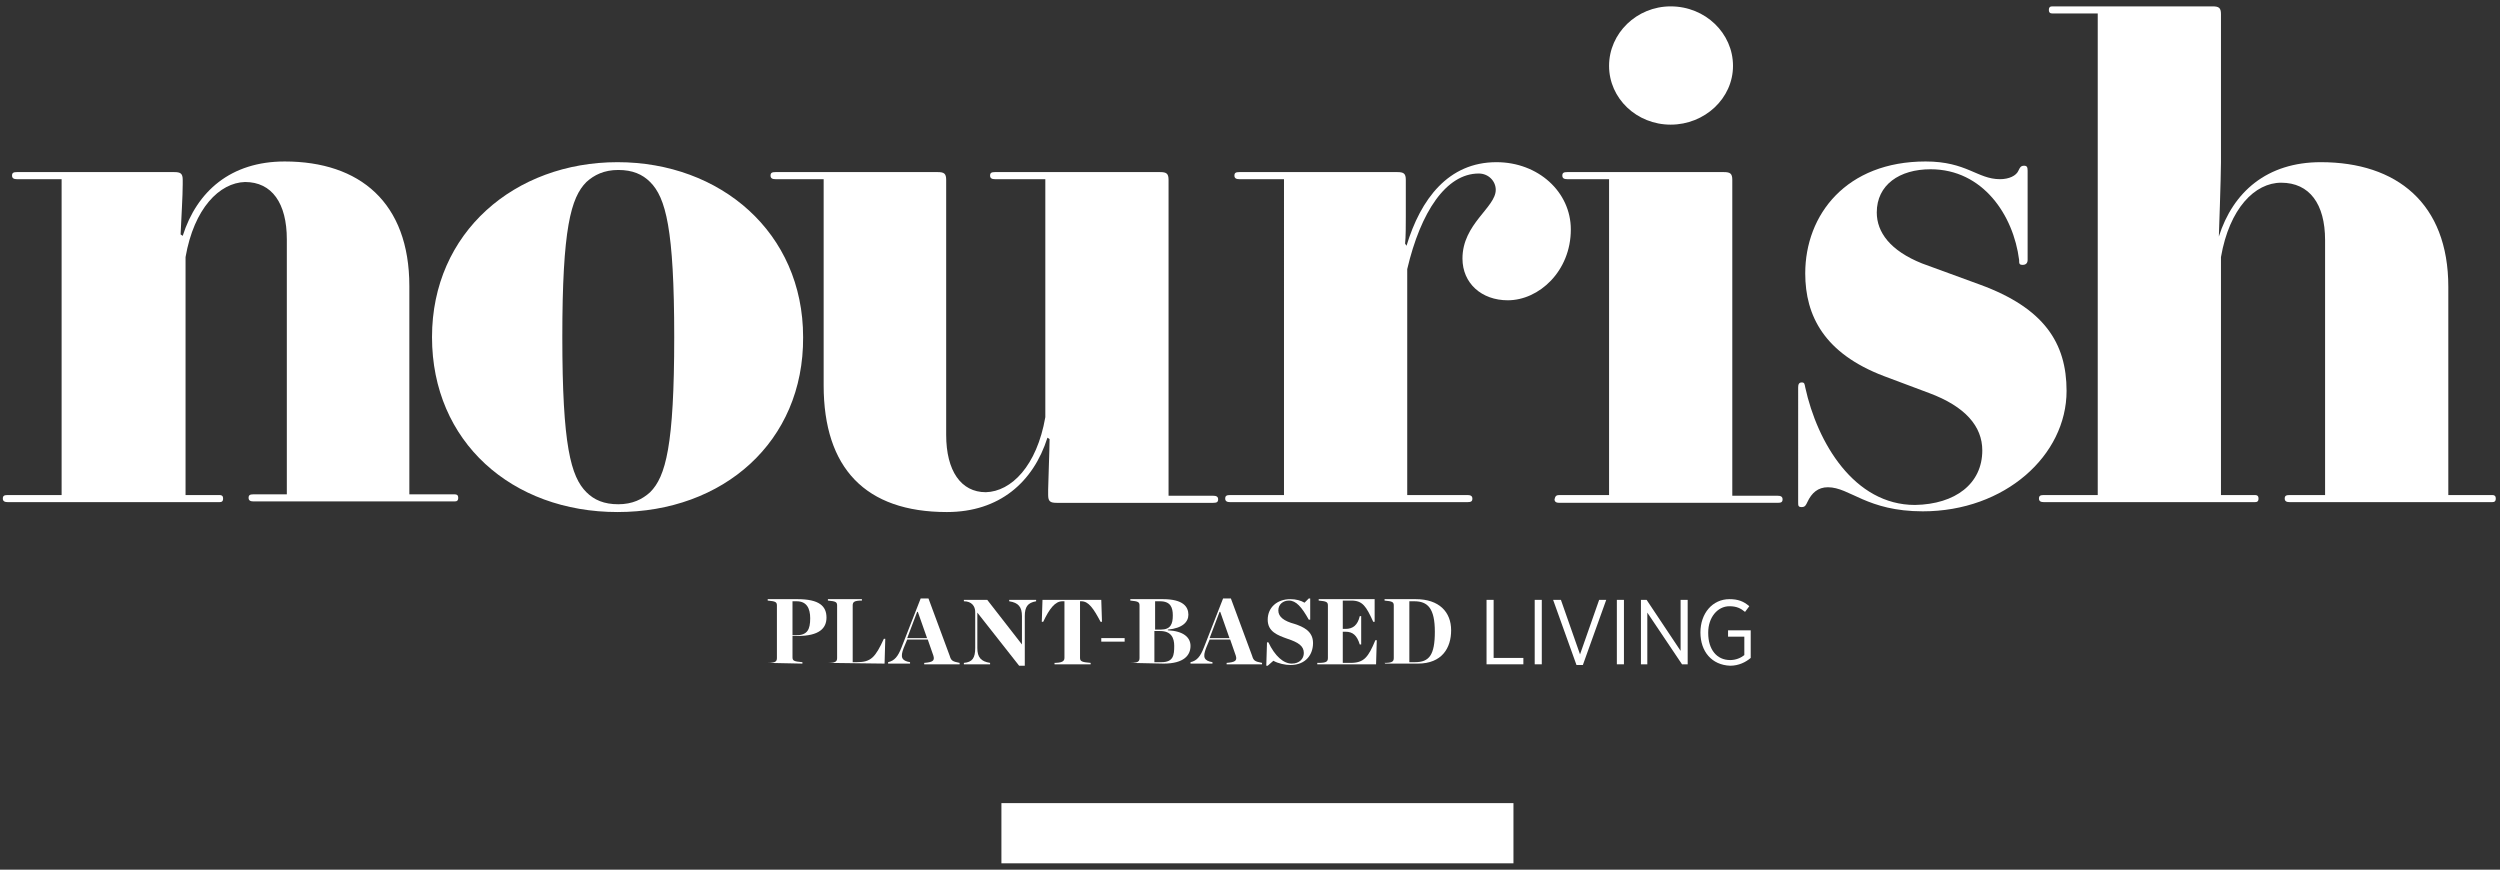<?xml version="1.0" encoding="utf-8"?>
<!-- Generator: Adobe Illustrator 23.1.0, SVG Export Plug-In . SVG Version: 6.00 Build 0)  -->
<svg version="1.1" id="Layer_1" xmlns="http://www.w3.org/2000/svg" xmlns:xlink="http://www.w3.org/1999/xlink" x="0px" y="0px"
	 viewBox="0 0 353 122.8" style="enable-background:new 0 0 353 122.8;" xml:space="preserve">
<rect x="0" y="0" width="353" height="122.8" fill="#333333" stroke="none"/>
<style type="text/css">
	.st0{fill:#FFFFFF;}
</style>
<g>
	<path class="st0" d="M108.4,93.6c1.1,0,1.3-0.2,1.3-0.7v-7.4c0-0.5-0.2-0.6-1.3-0.7v-0.2h4.2c3.1,0,4.1,1,4.1,2.6
		c0,1.5-1,2.6-4.1,2.6h-0.7v3c0,0.5,0.2,0.6,1.4,0.7v0.2L108.4,93.6L108.4,93.6z M112.4,89.7c1.6,0,2-0.8,2-2.4
		c0-1.4-0.5-2.4-1.9-2.4h-0.6v4.8H112.4z"/>
	<path class="st0" d="M116.9,93.6c1.1,0,1.3-0.2,1.3-0.7v-7.4c0-0.5-0.2-0.6-1.3-0.7v-0.2h4.8v0.2c-1.1,0-1.3,0.2-1.3,0.7v8h0.6
		c2,0,2.6-0.7,3.8-3.3h0.2l-0.1,3.5L116.9,93.6L116.9,93.6L116.9,93.6z"/>
	<path class="st0" d="M131,90.3h-2.9l-0.5,1.2c-0.5,1.3-0.3,1.8,0.9,2v0.2h-3.1v-0.2c0.9-0.2,1.4-0.8,1.9-2.1l2.7-6.9h1.1l3,8.1
		c0.2,0.7,0.4,0.8,1.4,1v0.2h-5v-0.2c1.2-0.1,1.5-0.3,1.3-1L131,90.3z M130.9,90.1l-1.3-3.7h-0.1l-1.4,3.7H130.9z"/>
	<path class="st0" d="M138,86.5L138,86.5v5c0,1.3,0.5,1.9,1.8,2.1v0.2h-3.7v-0.2c1.2-0.1,1.6-0.7,1.6-2.1v-5.1
		c0-0.8-0.5-1.5-1.6-1.5v-0.2h3.3l4.9,6.3l0,0v-4c0-1.3-0.5-1.9-1.8-2.1v-0.2h3.8v0.2c-1.2,0.2-1.6,0.8-1.6,2.1v7h-0.8L138,86.5z"/>
	<path class="st0" d="M148.8,93.6c1.1,0,1.5-0.2,1.5-0.7v-8H150c-1,0-1.8,1-2.7,2.9h-0.2l0.1-3.1h8.3l0.1,3.1h-0.2
		c-1-1.9-1.7-2.9-2.7-2.9h-0.2v8c0,0.5,0.3,0.6,1.5,0.7v0.2h-5.1v-0.2H148.8z"/>
	<path class="st0" d="M155.5,90.1h3.3v0.5h-3.3V90.1z"/>
	<path class="st0" d="M159.6,93.6c1.1,0,1.3-0.2,1.3-0.7v-7.4c0-0.5-0.2-0.6-1.3-0.7v-0.2h4.6c2.9,0,3.6,1.1,3.6,2.2
		c0,1-0.8,1.9-2.9,2.1V89c2.2,0.1,3.2,1,3.2,2.2c0,1.3-0.9,2.5-3.8,2.5L159.6,93.6L159.6,93.6L159.6,93.6z M163.9,88.9
		c1.4,0,1.7-0.8,1.7-2c0-1.1-0.3-2-1.8-2h-0.7v4H163.9z M164,93.5c1.7,0,1.8-1,1.8-2.3c0-1.1-0.4-2.1-2-2.1H163v4.4H164z"/>
	<path class="st0" d="M173.7,90.3h-2.9l-0.5,1.2c-0.5,1.3-0.3,1.8,0.9,2v0.2h-3.1v-0.2c0.9-0.2,1.4-0.8,1.9-2.1l2.7-6.9h1.1l3,8.1
		c0.2,0.7,0.4,0.8,1.4,1v0.2h-5v-0.2c1.2-0.1,1.5-0.3,1.3-1L173.7,90.3z M173.6,90.1l-1.3-3.7h-0.1l-1.4,3.7H173.6z"/>
	<path class="st0" d="M178.9,90.7h0.2c0.9,1.9,2.1,3,3.3,3c1.1,0,1.7-0.7,1.7-1.5c0-1-0.8-1.5-2.3-2c-1.4-0.5-2.8-1-2.8-2.7
		s1.3-2.9,3.2-2.9c0.8,0,1.5,0.2,2,0.5l0.6-0.6h0.2v3h-0.2c-1-1.8-1.8-2.7-2.8-2.7c-0.8,0-1.5,0.5-1.5,1.4s0.8,1.5,2.3,1.9
		c1.2,0.4,2.6,1,2.6,2.7c0,1.6-1,3.1-3.2,3.1c-0.7,0-1.7-0.2-2.4-0.6L179,94h-0.2L178.9,90.7L178.9,90.7z"/>
	<path class="st0" d="M186.2,93.6c1.1,0,1.3-0.2,1.3-0.7v-7.4c0-0.5-0.2-0.6-1.3-0.7v-0.2h7.9v3.2h-0.2c-1-2.2-1.5-3-3.1-3h-1.2v4
		h0.4c1,0,1.7-0.5,2-1.8h0.2v4H192c-0.4-1.3-1-1.8-2-1.8h-0.4v4.4h1.1c1.9,0,2.5-0.8,3.5-3.2h0.2l-0.1,3.4H186v-0.2H186.2z"/>
	<path class="st0" d="M195.5,93.6c1.1,0,1.3-0.2,1.3-0.7v-7.4c0-0.5-0.2-0.6-1.3-0.7v-0.2h4.4c3.3,0,5,1.8,5,4.4
		c0,2.5-1.3,4.7-4.7,4.7h-4.6L195.5,93.6L195.5,93.6z M199.8,93.5c2,0,2.8-1,2.8-4.3s-1-4.3-2.9-4.3H199v8.6
		C199,93.5,199.8,93.5,199.8,93.5z"/>
</g>
<g>
	<path class="st0" d="M209.9,84.7h1v8.2h4.2v0.9h-5.2V84.7z"/>
	<path class="st0" d="M216.7,84.7h1v9.1h-1V84.7z"/>
	<path class="st0" d="M219.3,84.7h1.1l2.7,7.7l2.7-7.7h1l-3.3,9.2h-0.9L219.3,84.7z"/>
	<path class="st0" d="M228.3,84.7h1v9.1h-1V84.7z"/>
	<path class="st0" d="M231.6,84.7h0.9l4.8,7.2v-7.2h1v9.1h-0.8l-4.9-7.3v7.3h-0.9v-9.1H231.6z"/>
	<path class="st0" d="M240.1,89.3L240.1,89.3c0-2.7,1.7-4.7,4.1-4.7c1.2,0,2,0.3,2.8,1l-0.6,0.8c-0.6-0.5-1.2-0.8-2.2-0.8
		c-1.7,0-3,1.6-3,3.7v0.1c0,2.3,1.2,3.8,3.1,3.8c0.8,0,1.5-0.3,2-0.7v-2.6H244V89h3.2v3.9c-0.7,0.6-1.7,1.1-2.9,1.1
		C241.7,93.9,240.1,92,240.1,89.3z"/>
</g>
<rect x="141.4" y="113.4" class="st0" width="72.3" height="8.5"/>
<g>
	<path class="st0" d="M26.2,36.3v33.6H31c0.3,0,0.5,0.1,0.5,0.5s-0.2,0.5-0.5,0.5H1.1c-0.4,0-0.7-0.1-0.7-0.5s0.2-0.5,0.7-0.5h7.6
		V25.3H2.4c-0.4,0-0.7-0.1-0.7-0.5s0.2-0.5,0.7-0.5h22.2c0.9,0,1.2,0.2,1.2,1.1V26c0,1.7-0.2,4.8-0.3,7.1l0.3,0.2
		c2-6.3,6.8-10.5,14.4-10.5c10.6,0,17.6,5.8,17.6,17.6v29.4h6.4c0.3,0,0.5,0.1,0.5,0.5s-0.2,0.5-0.5,0.5H35.8
		c-0.4,0-0.7-0.1-0.7-0.5s0.2-0.5,0.7-0.5h4.7v-36c0-5.1-2.1-8.1-5.9-8.1C31,25.8,27.4,29.4,26.2,36.3z"/>
	<path class="st0" d="M87.2,72.3C72.3,72.3,61,62.4,61,47.6s11.7-24.7,26.2-24.7s26.2,9.9,26.2,24.7
		C113.5,62.4,102.1,72.3,87.2,72.3z M82.8,69.5c1.1,1.1,2.5,1.7,4.5,1.7s3.4-0.7,4.5-1.7c2.2-2.2,3.4-6.6,3.4-21.9
		S94,27.9,91.8,25.7c-1.1-1.1-2.5-1.7-4.5-1.7s-3.4,0.7-4.5,1.7c-2.2,2.2-3.4,6.6-3.4,21.9S80.6,67.3,82.8,69.5z"/>
	<path class="st0" d="M147.6,58.9V25.3h-7.1c-0.4,0-0.7-0.1-0.7-0.5s0.2-0.5,0.7-0.5h23.3c0.9,0,1.2,0.2,1.2,1.1V70h6.3
		c0.4,0,0.7,0.1,0.7,0.5s-0.2,0.5-0.7,0.5h-22.1c-0.9,0-1.2-0.2-1.2-1.1v-0.8c0-0.9,0.2-5.6,0.2-7.1l-0.3-0.2
		c-2,6.3-6.8,10.5-14.2,10.5c-11.5,0-17.4-6.2-17.4-17.9V25.3h-6.8c-0.4,0-0.7-0.1-0.7-0.5s0.2-0.5,0.7-0.5h22.9
		c0.9,0,1.2,0.2,1.2,1.1v36c0,5.1,2.1,8.1,5.6,8.1C142.8,69.4,146.4,65.8,147.6,58.9z"/>
	<path class="st0" d="M212.9,42.4c-3.7,0-6.4-2.4-6.4-5.9c0-4.9,4.7-7.2,4.7-9.7c0-1.2-1-2.3-2.4-2.3c-4.6,0-8.2,5.4-10.1,13.5v31.9
		h8.5c0.4,0,0.7,0.1,0.7,0.5s-0.2,0.5-0.7,0.5h-33.5c-0.4,0-0.7-0.1-0.7-0.5s0.2-0.5,0.7-0.5h7.6V25.3H175c-0.4,0-0.7-0.1-0.7-0.5
		s0.2-0.5,0.7-0.5h22.3c0.9,0,1.2,0.2,1.2,1.1v5.2c0,1.1,0,2.9-0.1,3.8l0.2,0.3c2-6.6,5.9-11.8,12.7-11.8c5.9,0,10.5,4.2,10.5,9.5
		C221.8,38.3,217.3,42.4,212.9,42.4z"/>
	<path class="st0" d="M220.2,69.9h7V25.3h-5.9c-0.4,0-0.7-0.1-0.7-0.5s0.2-0.5,0.7-0.5h22.1c0.9,0,1.2,0.2,1.2,1.1V70h6.4
		c0.4,0,0.7,0.1,0.7,0.5S251.5,71,251,71h-30.8c-0.4,0-0.7-0.1-0.7-0.5C219.6,70,219.8,69.9,220.2,69.9z"/>
	<path class="st0" d="M279.9,63.6c0-3.4-2.4-6.2-7.5-8.1l-6.4-2.4c-8.4-3.2-11.1-8.5-11.1-14.5c0-8.3,5.8-15.8,17-15.8
		c5.8,0,7.3,2.5,10.5,2.5c1.3,0,2.3-0.5,2.6-1.2c0.2-0.4,0.3-0.7,0.8-0.7c0.4,0,0.5,0.2,0.5,0.7v12.6c0,0.4-0.2,0.7-0.7,0.7
		s-0.5-0.2-0.5-0.7c-0.8-6.3-5.1-12.8-12.5-12.8c-4.4,0-7.6,2.2-7.6,6.1c0,2.8,1.9,5.4,6.4,7.2l8.2,3c9,3.3,12.2,8.2,12.2,15
		c0,9.1-8.7,17-20.3,17c-7.9,0-10.3-3.4-13.4-3.4c-1.4,0-2.3,0.8-2.9,2.1c-0.2,0.4-0.3,0.7-0.8,0.7s-0.5-0.2-0.5-0.7V54.7
		c0-0.4,0.1-0.7,0.5-0.7s0.4,0.2,0.5,0.7c1.7,7.8,6.9,16.6,15.5,16.6C276.1,71.2,279.9,68.3,279.9,63.6z"/>
	<path class="st0" d="M313.6,36.3v33.6h4.8c0.3,0,0.5,0.1,0.5,0.5s-0.2,0.5-0.5,0.5h-29.8c-0.4,0-0.7-0.1-0.7-0.5s0.2-0.5,0.7-0.5
		h7.6v-68h-6.4c-0.3,0-0.5-0.1-0.5-0.5s0.2-0.5,0.5-0.5h22.6c0.9,0,1.2,0.2,1.2,1.1v20.9c0,2-0.3,10.5-0.3,10.5
		c2-6.3,6.8-10.5,14.4-10.5c10.7,0,18,5.8,18,17.6v29.4h6.2c0.3,0,0.5,0.1,0.5,0.5s-0.2,0.5-0.5,0.5h-28.6c-0.4,0-0.7-0.1-0.7-0.5
		s0.2-0.5,0.7-0.5h5v-36c0-5.1-2.2-8.1-6.2-8.1C318.4,25.8,314.8,29.4,313.6,36.3z"/>
</g>
<path class="st0" d="M235.9,0.9c4.9,0,8.8,3.8,8.8,8.4s-4,8.3-8.8,8.3s-8.7-3.7-8.7-8.3S231.1,0.9,235.9,0.9z"/>
</svg>
